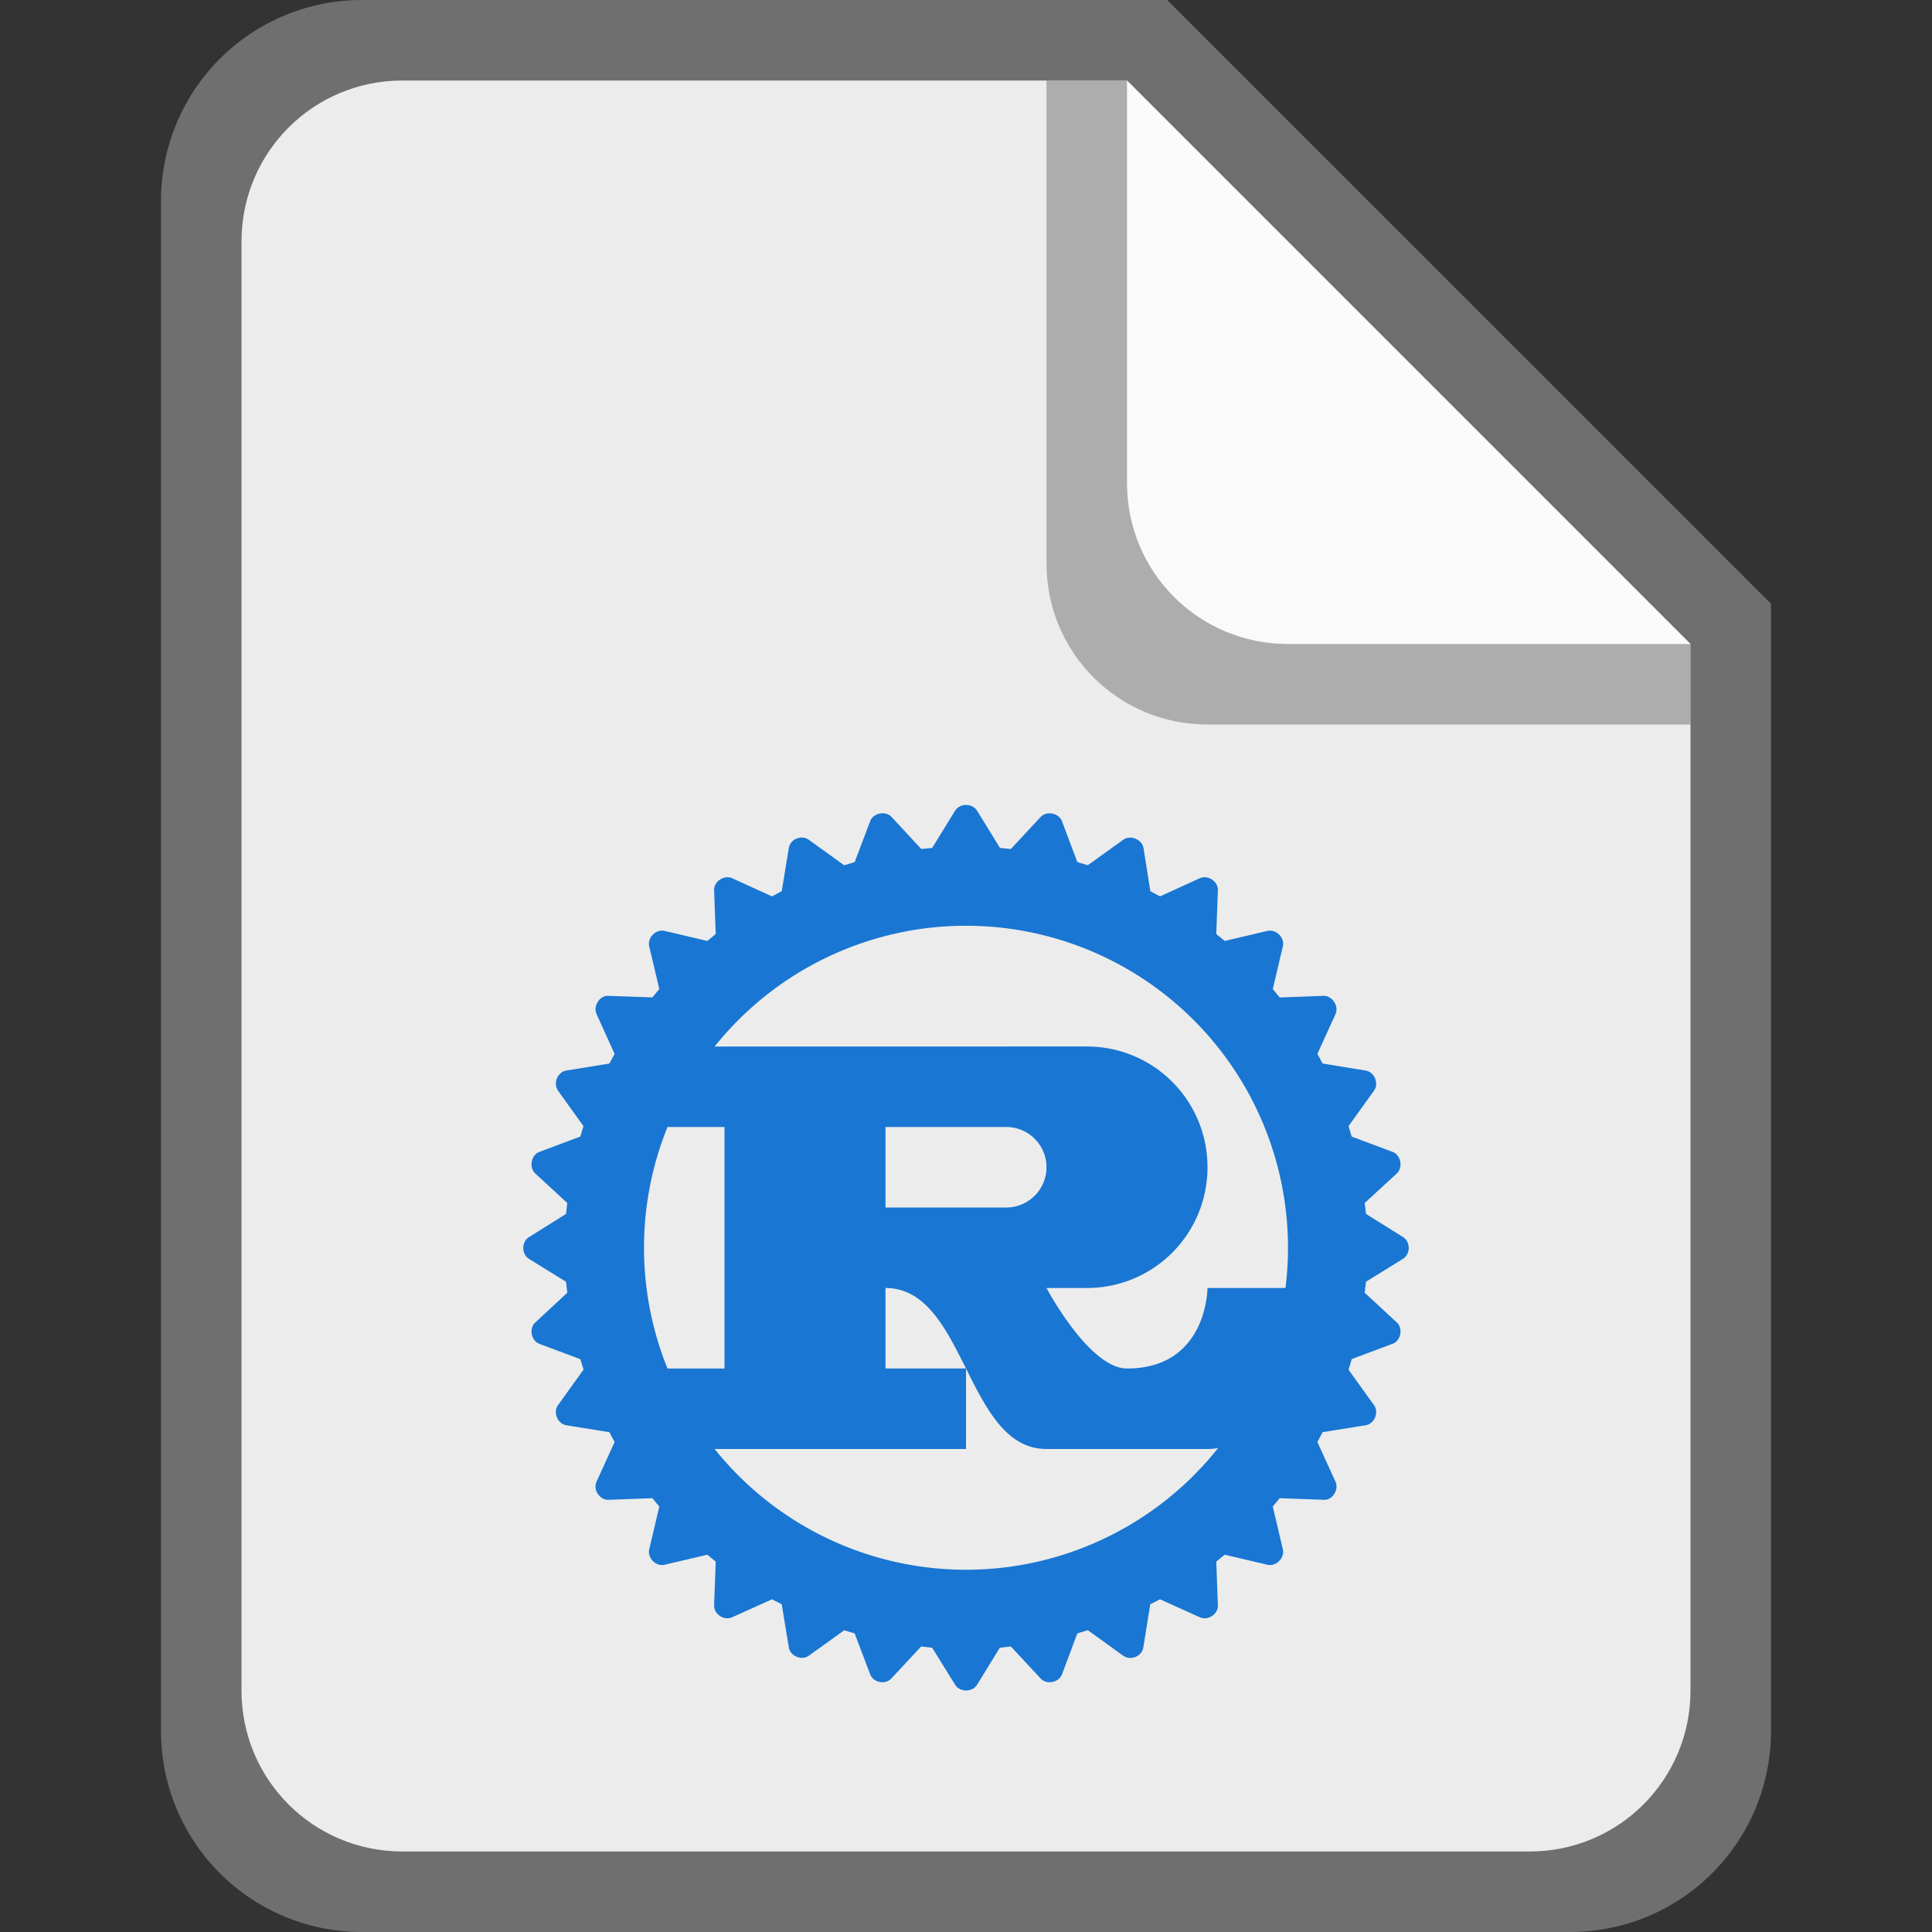 <svg version="1.0" viewBox="0 0 24 24" xmlns="http://www.w3.org/2000/svg"><rect x="0" y="0" width="24" height="24" fill="#333333" stroke="none"/><path d="M4.5 0A2.495 2.495 0 0 0 2 2.5v19C2 22.885 3.115 24 4.5 24h15c1.385 0 2.5-1.115 2.5-2.5v-14L14.5 0z" fill="#6f6f6f"/><path d="M21 8v13c0 1.108-.892 2-2 2H5c-1.108 0-2-.892-2-2V3c0-1.108.892-2 2-2h9" fill="#ececec"/><path d="M21 9h-6c-1.108 0-2-.892-2-2V1h1l7 7z" fill="#6f6f6f" fill-opacity=".502"/><path d="M21 8h-5c-1.108 0-2-.892-2-2V1" fill="#fafafa"/><g fill="#1976d2"><path d="M12 10a.155.155 0 0 0-.135.07l-.285.463-.135.014-.37-.399c-.076-.08-.228-.049-.266.055l-.192.506-.13.04-.44-.317c-.09-.064-.23-.01-.248.103l-.088.536-.121.064-.494-.225c-.1-.046-.229.04-.225.15l.02.543-.104.086-.531-.125c-.108-.025-.217.084-.191.192l.125.53-.086.104-.543-.019c-.11-.01-.196.126-.15.227l.224.494-.065.12-.535.087c-.109.017-.167.16-.103.25l.316.44-.039.13-.508.19c-.103.038-.133.192-.052.268l.398.367-.016.136-.46.288c-.094.058-.094.211 0 .27l.46.284.016.137-.398.37c-.081.074-.05.226.052.265l.508.19.04.13-.317.441c-.065.09-.005.233.103.25l.535.086.065.122-.225.494c-.046.1.041.229.15.224l.544-.02.086.104-.125.531c-.026.108.083.217.191.192l.531-.125.104.086-.02.543c-.004.11.124.194.225.148l.494-.223.121.062.088.535c.018.11.159.168.248.104l.44-.316.13.039.192.507c.038.103.188.134.263.053l.371-.398.137.016.285.46c.058.094.214.094.272 0l.283-.46.137-.016.37.398c.076.081.228.05.266-.053l.19-.507.13-.04.44.317c.09.064.233.01.25-.104l.086-.535.121-.062.494.223c.1.046.229-.037.225-.148l-.02-.543.104-.086.531.125c.108.025.217-.084.192-.192l-.125-.531.086-.104.543.02c.11.01.196-.124.15-.224l-.225-.494.065-.122.535-.086c.109-.017.168-.16.103-.25l-.316-.44.04-.132.507-.19c.103-.037.133-.19.053-.265l-.399-.369.016-.137.46-.285c.094-.058.094-.211 0-.27l-.46-.287-.016-.136.399-.367c.08-.075.05-.23-.053-.268l-.508-.19-.039-.13.316-.44c.065-.089.006-.232-.103-.25l-.535-.088-.065-.119.225-.494c.046-.1-.04-.23-.15-.227l-.543.02-.086-.104.125-.531c.025-.108-.084-.217-.192-.192l-.53.125-.105-.086.02-.543c.005-.11-.124-.196-.225-.15l-.494.225-.12-.064-.085-.536c-.018-.108-.162-.167-.252-.103l-.44.316-.13-.039-.19-.506c-.038-.103-.19-.134-.265-.055l-.371.399-.135-.014-.285-.463A.159.159 0 0 0 12 10zm0 1.5a4 4 0 0 1 4 4 4 4 0 0 1-4 4 4 4 0 0 1-4-4 4 4 0 0 1 4-4z"/><path d="M8 13v1h1v3H8v1h4v-1h-1v-1c1 0 1 2 2 2h2c1 0 1-2 1-2h-1s0 1-1 1c-.471 0-1-1-1-1h.5c.831 0 1.5-.669 1.5-1.5s-.669-1.5-1.5-1.5H12zm3 1h1.5a.499.499 0 1 1 0 1H11z"/></g></svg>